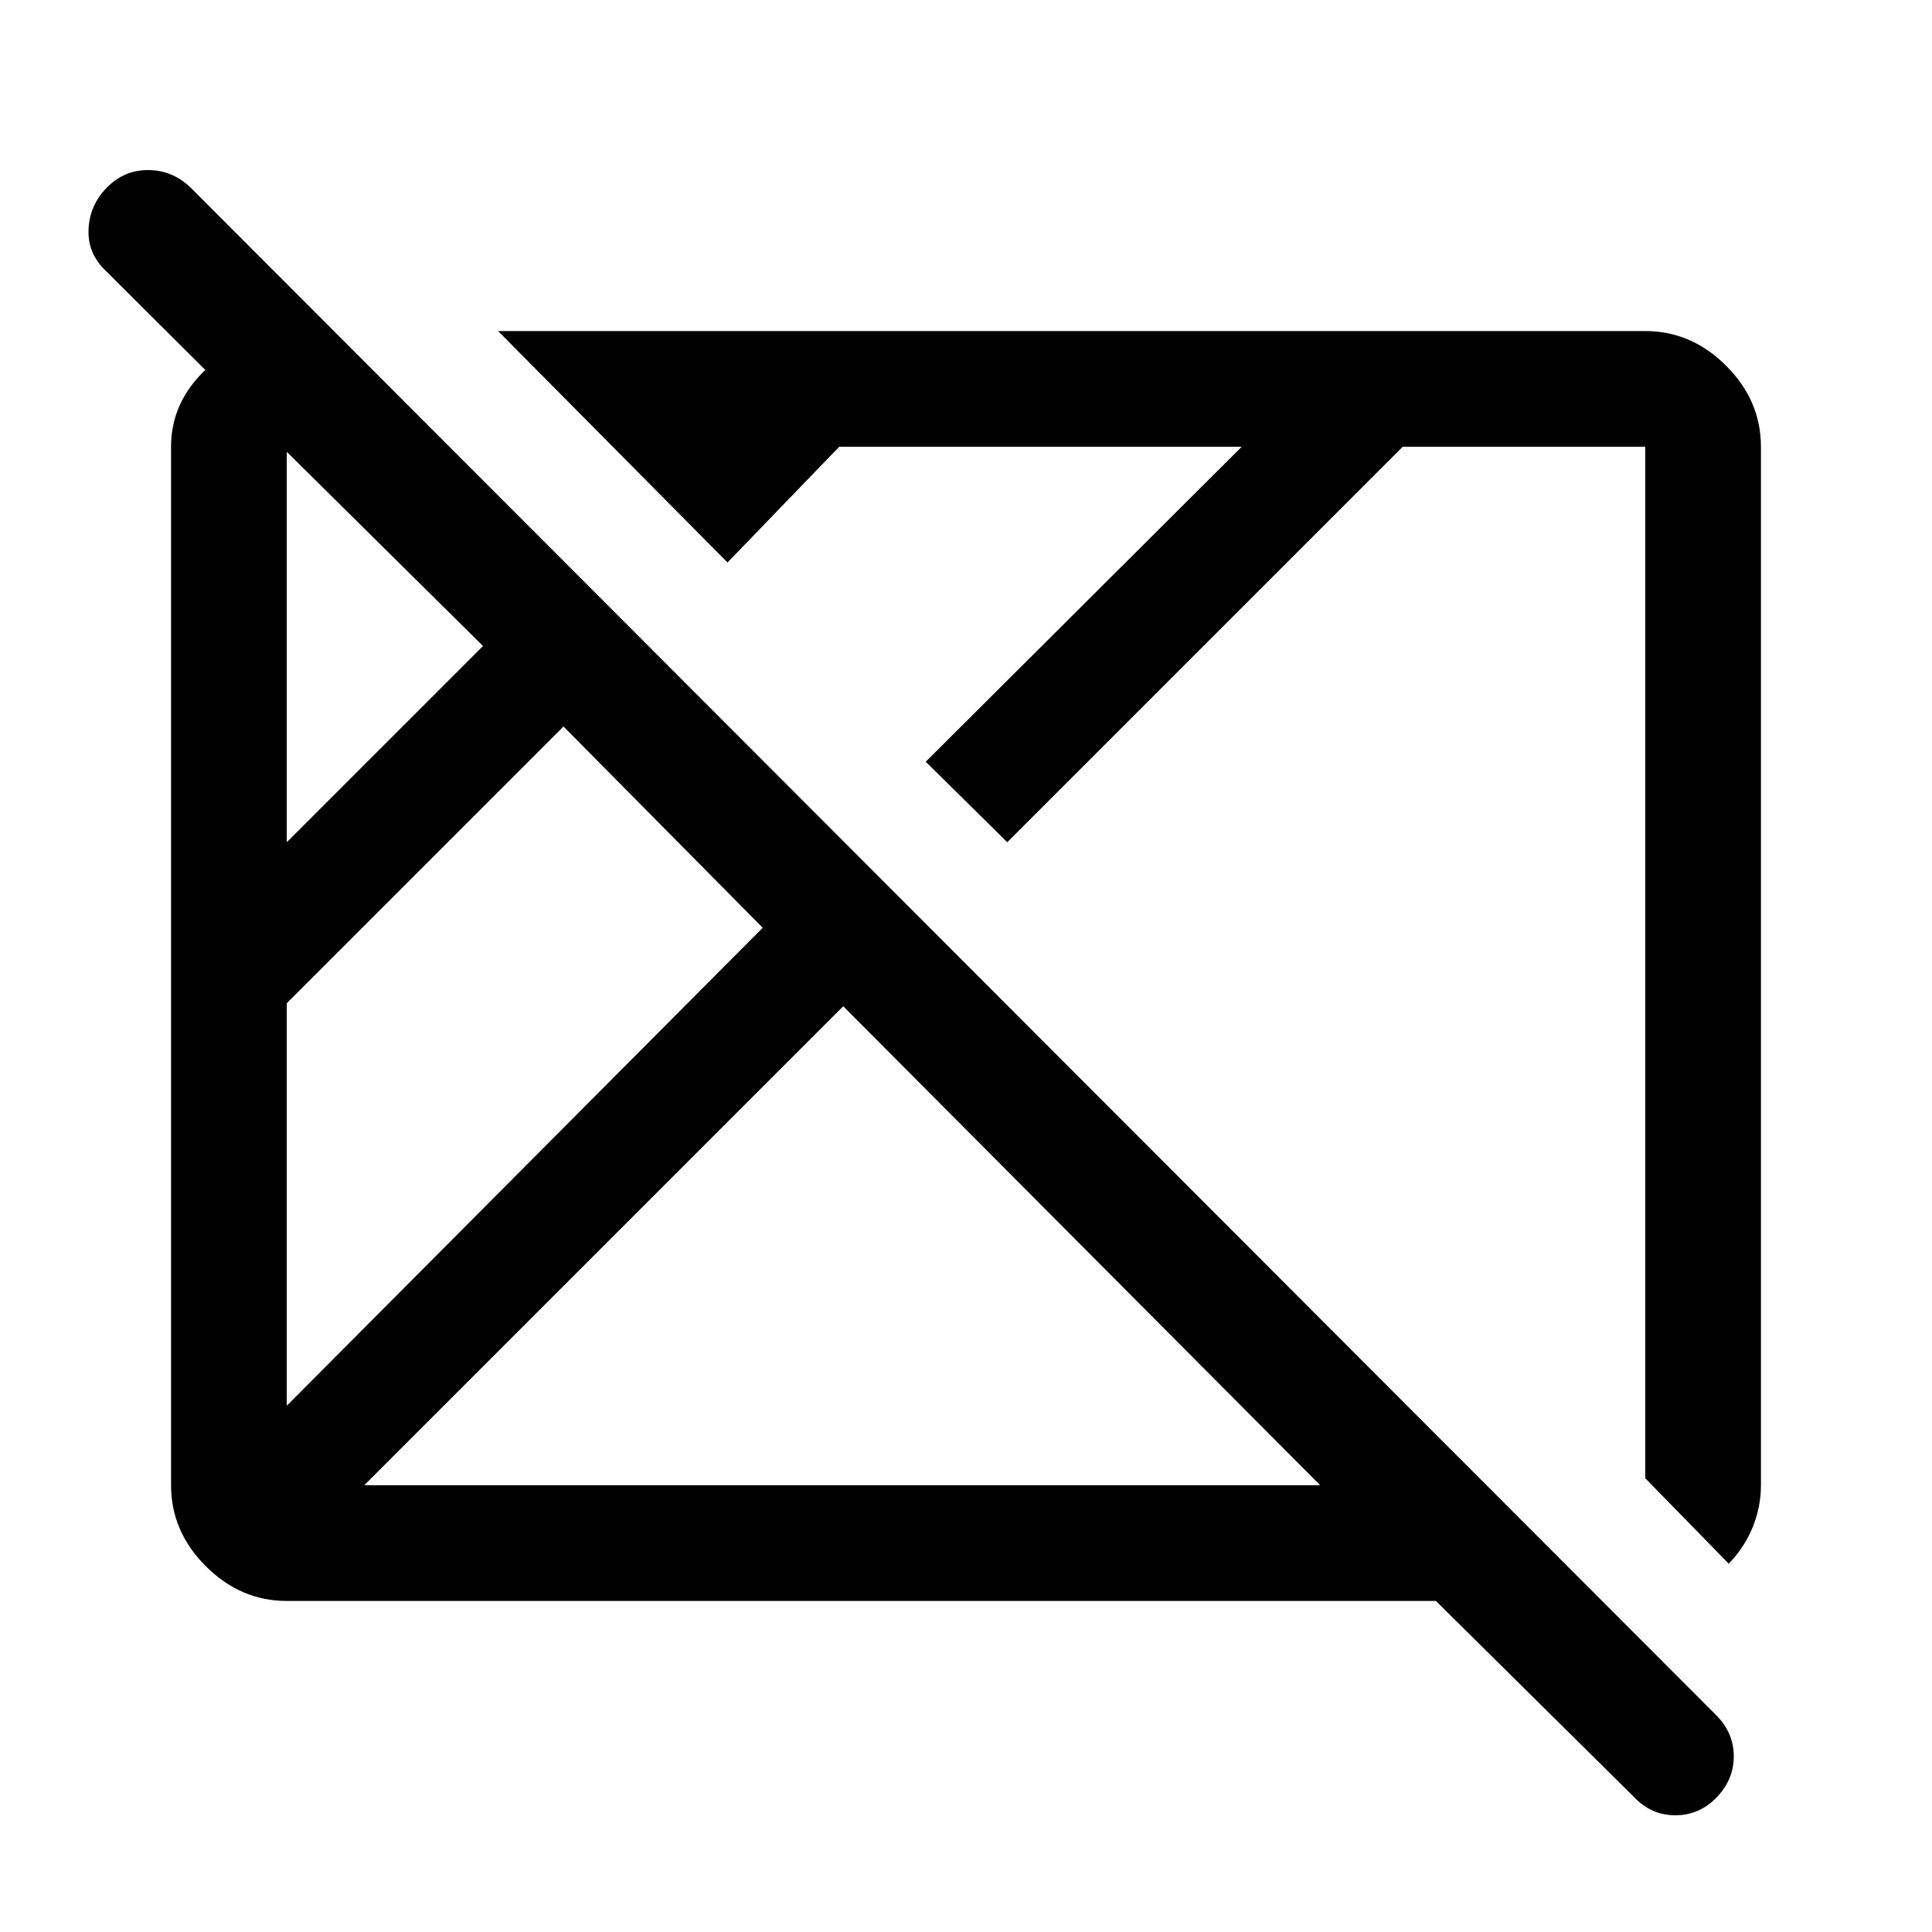 <svg xmlns="http://www.w3.org/2000/svg" height="48" viewBox="0 96 960 960" width="48"><path d="m812 989-98.5-97.5h-571q-22.969 0-40.234-17.266Q85 856.969 85 834V317.837Q85 307 89.25 297.5T102 279.814L52.5 230.5q-9-8.567-8.5-20.533.5-11.967 9.053-20.717 8.552-8.75 20.483-8.75 11.93 0 20.964 8.5L853 948.5q8.5 8.671 8.5 20.233 0 11.561-8.553 20.414-8.552 8.853-20.5 8.853-11.947 0-20.447-9ZM142.5 794.5 379 557l-99-100-137.5 137.5v200Zm0-280L240 417l-97.5-96.5v194ZM181 834h475L419 596 181 834Zm678 39-41.5-42.5V318H697L500.5 514.5l-40.5-40L617 318H417l-55.5 57.5-114-115h570q22.969 0 40.234 17.266Q875 295.031 875 318v515.951q0 10.908-4.125 20.978Q866.75 865 859 873ZM399.5 577Zm162-3Z"/></svg>